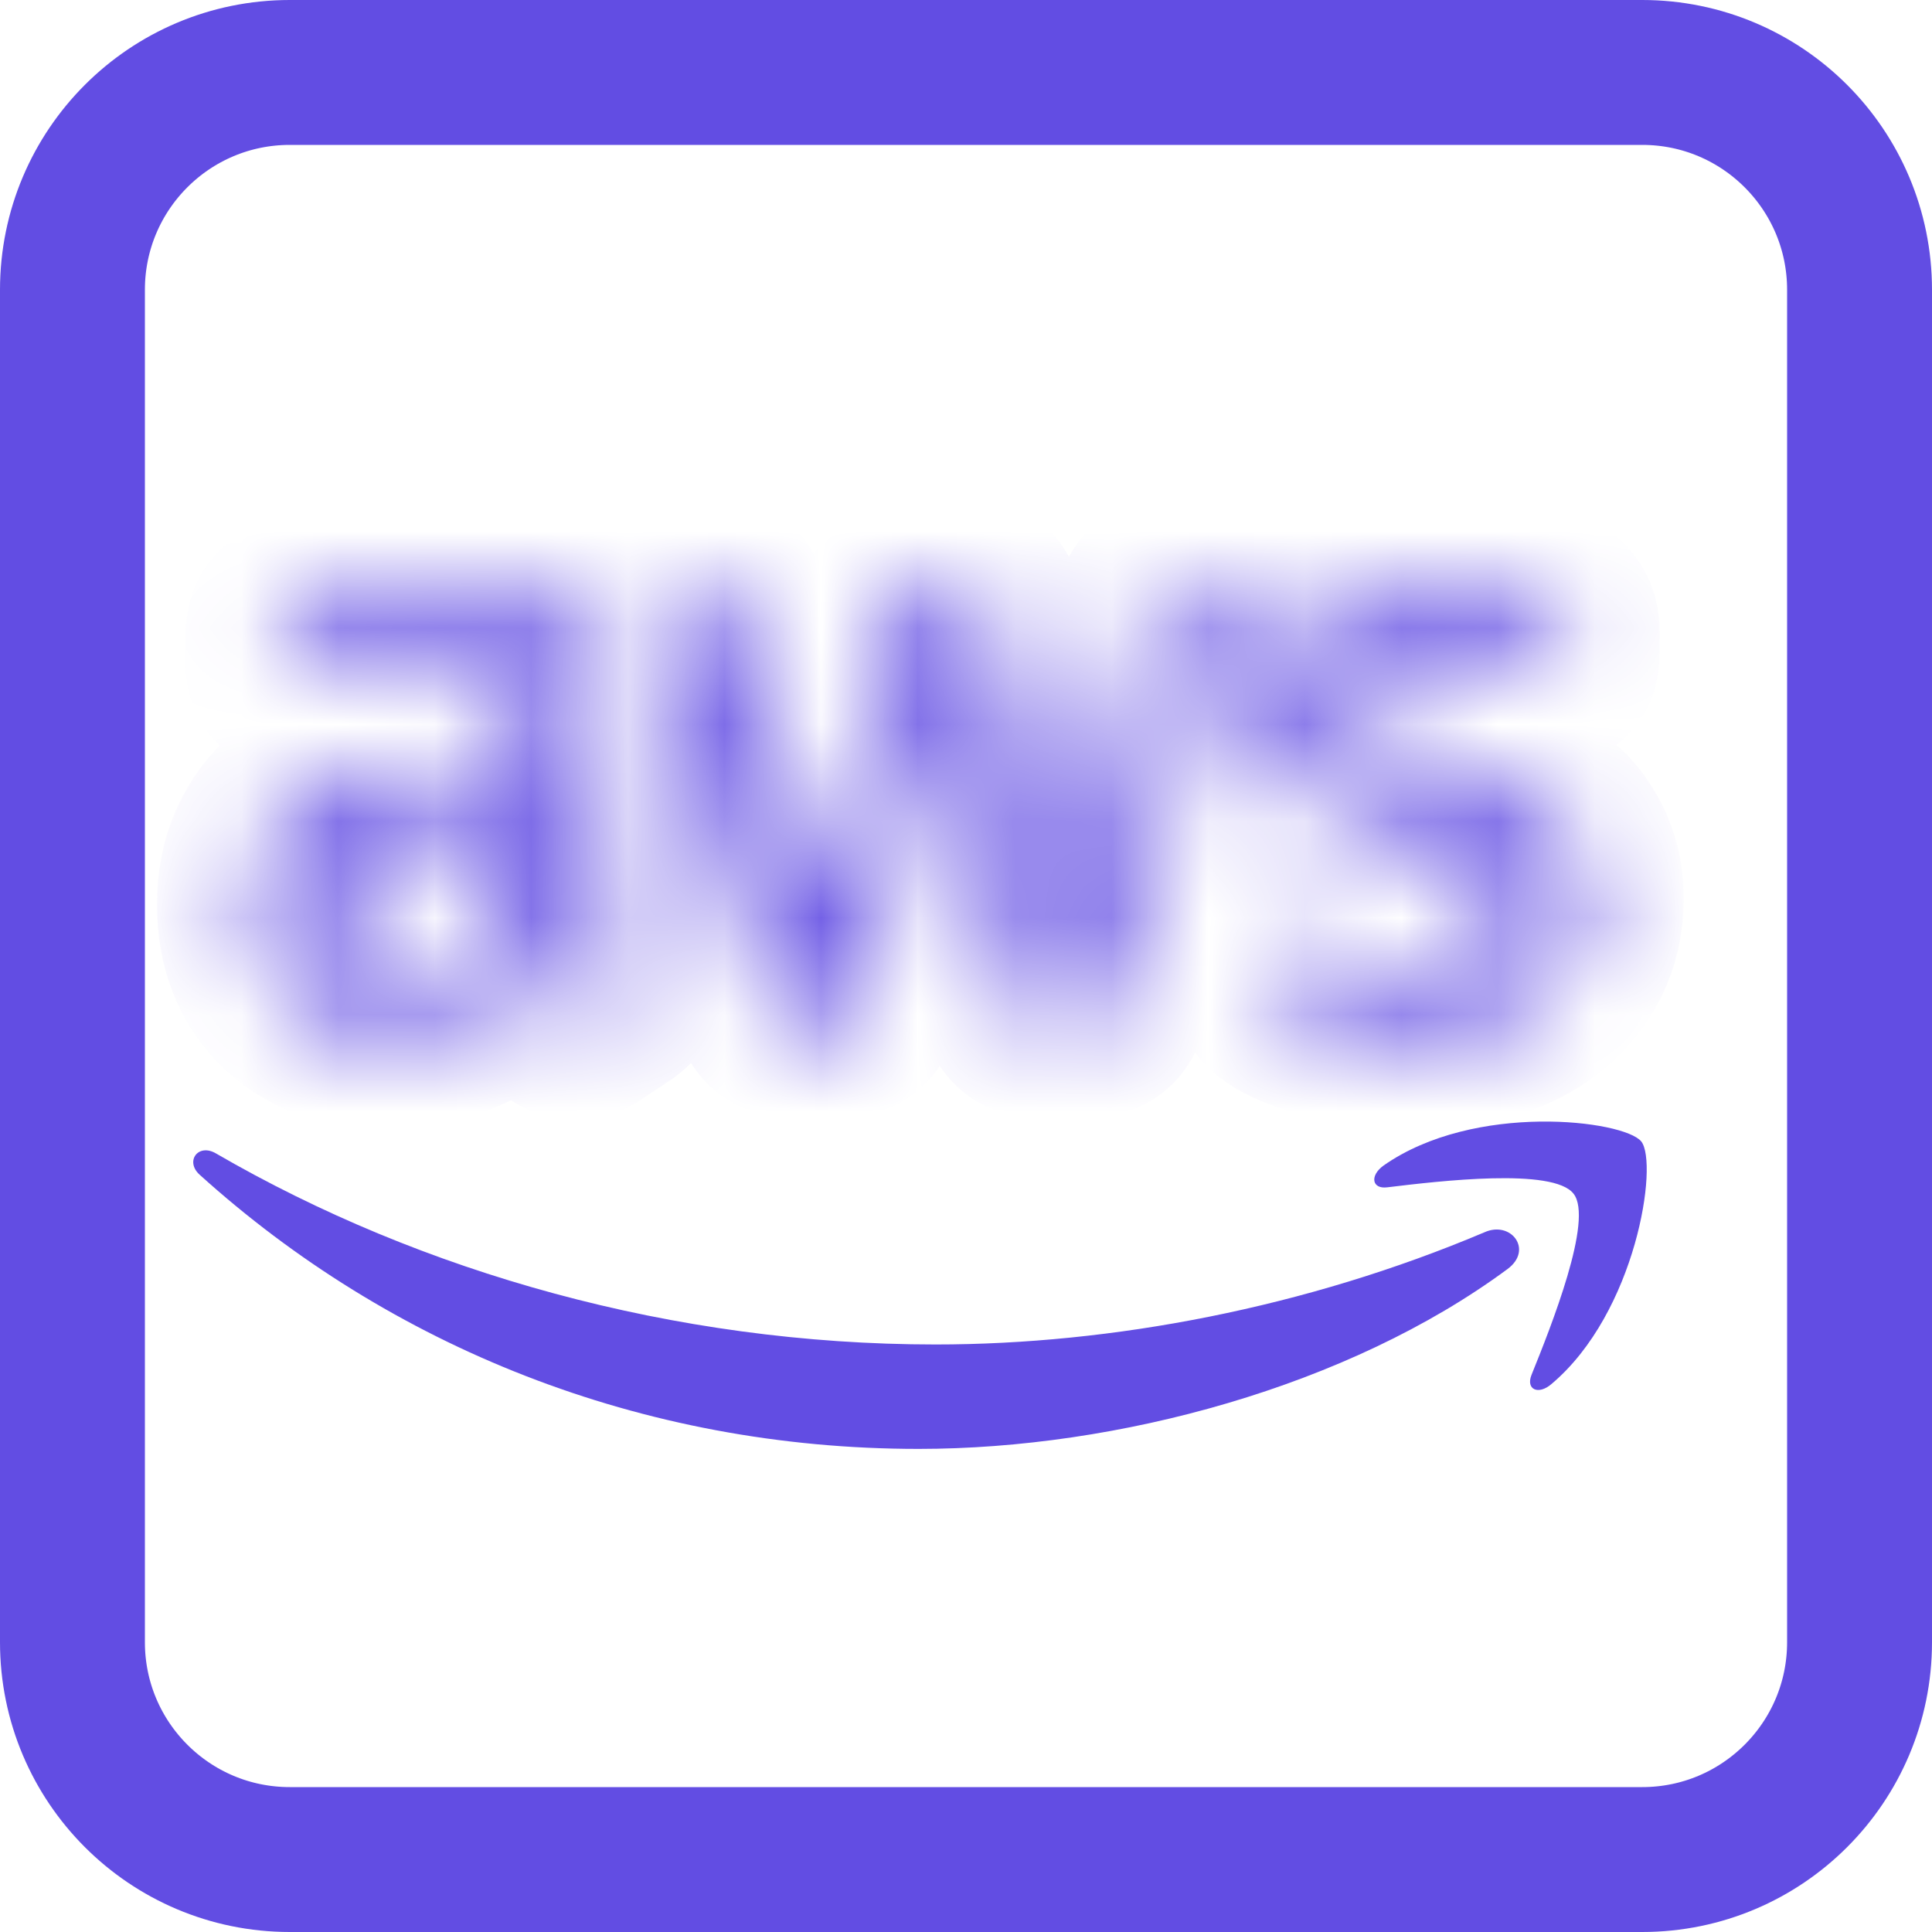 <svg width="20" height="20" viewBox="0 0 20 20" fill="none" xmlns="http://www.w3.org/2000/svg">
<path d="M3 0.75H17C18.243 0.75 19.25 1.757 19.25 3V17C19.25 18.243 18.243 19.25 17 19.25H3C1.757 19.25 0.75 18.243 0.75 17V3C0.75 1.757 1.757 0.75 3 0.75Z" stroke="#624DE3" stroke-width="1.5"/>
<mask id="path-2-inside-1_1_9" fill="white">
<path d="M6.244 9.268C6.244 9.454 6.264 9.604 6.299 9.714C6.339 9.824 6.389 9.944 6.459 10.074C6.484 10.114 6.494 10.154 6.494 10.19C6.494 10.239 6.464 10.29 6.399 10.34L6.084 10.55C6.039 10.58 5.994 10.595 5.954 10.595C5.904 10.595 5.853 10.57 5.803 10.525C5.733 10.45 5.673 10.37 5.623 10.29C5.573 10.204 5.523 10.109 5.468 9.994C5.078 10.455 4.587 10.685 3.996 10.685C3.576 10.685 3.241 10.565 2.995 10.325C2.75 10.084 2.625 9.764 2.625 9.364C2.625 8.938 2.775 8.593 3.08 8.332C3.386 8.072 3.791 7.942 4.307 7.942C4.477 7.942 4.652 7.957 4.837 7.982C5.023 8.007 5.213 8.047 5.413 8.092V7.727C5.413 7.346 5.333 7.081 5.178 6.926C5.018 6.771 4.747 6.696 4.362 6.696C4.187 6.696 4.006 6.716 3.821 6.761C3.636 6.806 3.456 6.861 3.281 6.931C3.201 6.966 3.141 6.986 3.106 6.996C3.07 7.006 3.045 7.011 3.025 7.011C2.955 7.011 2.92 6.961 2.92 6.856V6.611C2.92 6.531 2.93 6.471 2.955 6.435C2.98 6.4 3.025 6.365 3.095 6.33C3.271 6.24 3.481 6.165 3.726 6.105C3.971 6.04 4.232 6.01 4.507 6.01C5.103 6.01 5.538 6.145 5.818 6.415C6.094 6.686 6.234 7.096 6.234 7.647V9.268H6.244ZM4.212 10.029C4.377 10.029 4.547 9.999 4.727 9.939C4.907 9.879 5.068 9.769 5.203 9.619C5.283 9.524 5.343 9.419 5.373 9.299C5.403 9.178 5.423 9.033 5.423 8.863V8.653C5.278 8.618 5.123 8.588 4.963 8.568C4.802 8.548 4.647 8.538 4.492 8.538C4.157 8.538 3.911 8.603 3.746 8.738C3.581 8.873 3.501 9.063 3.501 9.314C3.501 9.549 3.561 9.724 3.686 9.844C3.806 9.969 3.981 10.029 4.212 10.029ZM8.231 10.57C8.141 10.57 8.081 10.555 8.041 10.52C8.001 10.49 7.966 10.42 7.936 10.325L6.759 6.455C6.729 6.355 6.714 6.29 6.714 6.255C6.714 6.175 6.754 6.13 6.835 6.13H7.325C7.42 6.13 7.485 6.145 7.52 6.18C7.56 6.21 7.59 6.28 7.62 6.375L8.461 9.689L9.242 6.375C9.267 6.275 9.297 6.21 9.337 6.18C9.377 6.15 9.447 6.13 9.537 6.13H9.938C10.033 6.13 10.098 6.145 10.138 6.18C10.178 6.21 10.213 6.28 10.233 6.375L11.024 9.729L11.89 6.375C11.92 6.275 11.955 6.21 11.99 6.18C12.03 6.15 12.095 6.13 12.185 6.13H12.651C12.731 6.13 12.776 6.17 12.776 6.255C12.776 6.28 12.771 6.305 12.766 6.335C12.761 6.365 12.751 6.405 12.731 6.46L11.524 10.33C11.495 10.43 11.459 10.495 11.419 10.525C11.379 10.555 11.314 10.575 11.229 10.575H10.799C10.704 10.575 10.639 10.56 10.598 10.525C10.559 10.49 10.523 10.425 10.503 10.325L9.728 7.096L8.957 10.32C8.932 10.42 8.902 10.485 8.862 10.52C8.822 10.555 8.752 10.57 8.661 10.57H8.231ZM14.663 10.705C14.403 10.705 14.142 10.675 13.892 10.615C13.642 10.555 13.447 10.49 13.316 10.415C13.236 10.37 13.181 10.32 13.161 10.275C13.141 10.229 13.131 10.18 13.131 10.134V9.879C13.131 9.774 13.171 9.724 13.246 9.724C13.276 9.724 13.306 9.729 13.336 9.739C13.367 9.749 13.412 9.769 13.462 9.789C13.632 9.864 13.817 9.924 14.012 9.964C14.212 10.004 14.408 10.024 14.608 10.024C14.923 10.024 15.168 9.969 15.339 9.859C15.509 9.749 15.599 9.589 15.599 9.384C15.599 9.243 15.554 9.128 15.464 9.033C15.374 8.938 15.204 8.853 14.958 8.773L14.232 8.548C13.867 8.433 13.597 8.262 13.432 8.037C13.266 7.817 13.181 7.572 13.181 7.311C13.181 7.101 13.226 6.916 13.316 6.756C13.406 6.596 13.527 6.455 13.677 6.345C13.827 6.23 13.997 6.145 14.197 6.085C14.398 6.025 14.608 6 14.828 6C14.938 6 15.053 6.005 15.163 6.02C15.278 6.035 15.384 6.055 15.489 6.075C15.589 6.1 15.684 6.125 15.774 6.155C15.864 6.185 15.934 6.215 15.984 6.245C16.054 6.285 16.104 6.325 16.134 6.37C16.165 6.41 16.18 6.465 16.18 6.536V6.771C16.18 6.876 16.14 6.931 16.064 6.931C16.024 6.931 15.959 6.911 15.874 6.871C15.589 6.741 15.268 6.676 14.913 6.676C14.628 6.676 14.403 6.721 14.247 6.816C14.092 6.911 14.012 7.056 14.012 7.261C14.012 7.402 14.062 7.522 14.162 7.617C14.262 7.712 14.448 7.807 14.713 7.892L15.424 8.117C15.784 8.232 16.044 8.393 16.2 8.598C16.355 8.803 16.43 9.038 16.43 9.299C16.43 9.514 16.385 9.709 16.3 9.879C16.209 10.049 16.089 10.2 15.934 10.32C15.779 10.445 15.594 10.535 15.379 10.6C15.153 10.67 14.918 10.705 14.663 10.705Z"/>
</mask>
<path d="M6.244 9.268C6.244 9.454 6.264 9.604 6.299 9.714C6.339 9.824 6.389 9.944 6.459 10.074C6.484 10.114 6.494 10.154 6.494 10.19C6.494 10.239 6.464 10.29 6.399 10.34L6.084 10.55C6.039 10.58 5.994 10.595 5.954 10.595C5.904 10.595 5.853 10.57 5.803 10.525C5.733 10.45 5.673 10.37 5.623 10.29C5.573 10.204 5.523 10.109 5.468 9.994C5.078 10.455 4.587 10.685 3.996 10.685C3.576 10.685 3.241 10.565 2.995 10.325C2.75 10.084 2.625 9.764 2.625 9.364C2.625 8.938 2.775 8.593 3.08 8.332C3.386 8.072 3.791 7.942 4.307 7.942C4.477 7.942 4.652 7.957 4.837 7.982C5.023 8.007 5.213 8.047 5.413 8.092V7.727C5.413 7.346 5.333 7.081 5.178 6.926C5.018 6.771 4.747 6.696 4.362 6.696C4.187 6.696 4.006 6.716 3.821 6.761C3.636 6.806 3.456 6.861 3.281 6.931C3.201 6.966 3.141 6.986 3.106 6.996C3.07 7.006 3.045 7.011 3.025 7.011C2.955 7.011 2.92 6.961 2.92 6.856V6.611C2.92 6.531 2.93 6.471 2.955 6.435C2.98 6.4 3.025 6.365 3.095 6.33C3.271 6.24 3.481 6.165 3.726 6.105C3.971 6.04 4.232 6.01 4.507 6.01C5.103 6.01 5.538 6.145 5.818 6.415C6.094 6.686 6.234 7.096 6.234 7.647V9.268H6.244ZM4.212 10.029C4.377 10.029 4.547 9.999 4.727 9.939C4.907 9.879 5.068 9.769 5.203 9.619C5.283 9.524 5.343 9.419 5.373 9.299C5.403 9.178 5.423 9.033 5.423 8.863V8.653C5.278 8.618 5.123 8.588 4.963 8.568C4.802 8.548 4.647 8.538 4.492 8.538C4.157 8.538 3.911 8.603 3.746 8.738C3.581 8.873 3.501 9.063 3.501 9.314C3.501 9.549 3.561 9.724 3.686 9.844C3.806 9.969 3.981 10.029 4.212 10.029ZM8.231 10.57C8.141 10.57 8.081 10.555 8.041 10.52C8.001 10.49 7.966 10.42 7.936 10.325L6.759 6.455C6.729 6.355 6.714 6.29 6.714 6.255C6.714 6.175 6.754 6.13 6.835 6.13H7.325C7.42 6.13 7.485 6.145 7.52 6.18C7.56 6.21 7.59 6.28 7.62 6.375L8.461 9.689L9.242 6.375C9.267 6.275 9.297 6.21 9.337 6.18C9.377 6.15 9.447 6.13 9.537 6.13H9.938C10.033 6.13 10.098 6.145 10.138 6.18C10.178 6.21 10.213 6.28 10.233 6.375L11.024 9.729L11.89 6.375C11.92 6.275 11.955 6.21 11.99 6.18C12.03 6.15 12.095 6.13 12.185 6.13H12.651C12.731 6.13 12.776 6.17 12.776 6.255C12.776 6.28 12.771 6.305 12.766 6.335C12.761 6.365 12.751 6.405 12.731 6.46L11.524 10.33C11.495 10.43 11.459 10.495 11.419 10.525C11.379 10.555 11.314 10.575 11.229 10.575H10.799C10.704 10.575 10.639 10.56 10.598 10.525C10.559 10.49 10.523 10.425 10.503 10.325L9.728 7.096L8.957 10.32C8.932 10.42 8.902 10.485 8.862 10.52C8.822 10.555 8.752 10.57 8.661 10.57H8.231ZM14.663 10.705C14.403 10.705 14.142 10.675 13.892 10.615C13.642 10.555 13.447 10.49 13.316 10.415C13.236 10.37 13.181 10.32 13.161 10.275C13.141 10.229 13.131 10.18 13.131 10.134V9.879C13.131 9.774 13.171 9.724 13.246 9.724C13.276 9.724 13.306 9.729 13.336 9.739C13.367 9.749 13.412 9.769 13.462 9.789C13.632 9.864 13.817 9.924 14.012 9.964C14.212 10.004 14.408 10.024 14.608 10.024C14.923 10.024 15.168 9.969 15.339 9.859C15.509 9.749 15.599 9.589 15.599 9.384C15.599 9.243 15.554 9.128 15.464 9.033C15.374 8.938 15.204 8.853 14.958 8.773L14.232 8.548C13.867 8.433 13.597 8.262 13.432 8.037C13.266 7.817 13.181 7.572 13.181 7.311C13.181 7.101 13.226 6.916 13.316 6.756C13.406 6.596 13.527 6.455 13.677 6.345C13.827 6.23 13.997 6.145 14.197 6.085C14.398 6.025 14.608 6 14.828 6C14.938 6 15.053 6.005 15.163 6.02C15.278 6.035 15.384 6.055 15.489 6.075C15.589 6.1 15.684 6.125 15.774 6.155C15.864 6.185 15.934 6.215 15.984 6.245C16.054 6.285 16.104 6.325 16.134 6.37C16.165 6.41 16.18 6.465 16.18 6.536V6.771C16.18 6.876 16.14 6.931 16.064 6.931C16.024 6.931 15.959 6.911 15.874 6.871C15.589 6.741 15.268 6.676 14.913 6.676C14.628 6.676 14.403 6.721 14.247 6.816C14.092 6.911 14.012 7.056 14.012 7.261C14.012 7.402 14.062 7.522 14.162 7.617C14.262 7.712 14.448 7.807 14.713 7.892L15.424 8.117C15.784 8.232 16.044 8.393 16.2 8.598C16.355 8.803 16.43 9.038 16.43 9.299C16.43 9.514 16.385 9.709 16.3 9.879C16.209 10.049 16.089 10.2 15.934 10.32C15.779 10.445 15.594 10.535 15.379 10.6C15.153 10.67 14.918 10.705 14.663 10.705Z" stroke="#624DE3" stroke-width="2" mask="url(#path-2-inside-1_1_9)"/>
<path fill-rule="evenodd" clip-rule="evenodd" d="M15.606 13.137C13.959 14.354 11.567 14.999 9.51 14.999C6.627 14.999 4.029 13.933 2.067 12.161C1.912 12.021 2.052 11.831 2.237 11.941C4.359 13.172 6.977 13.918 9.685 13.918C11.512 13.918 13.519 13.538 15.366 12.757C15.641 12.632 15.876 12.937 15.606 13.137Z" fill="#624DE3"/>
<path fill-rule="evenodd" clip-rule="evenodd" d="M16.289 12.357C16.079 12.086 14.898 12.226 14.362 12.291C14.202 12.312 14.177 12.171 14.322 12.066C15.263 11.405 16.81 11.596 16.99 11.816C17.17 12.041 16.94 13.588 16.059 14.329C15.924 14.444 15.794 14.384 15.854 14.233C16.054 13.738 16.5 12.622 16.289 12.357Z" fill="#624DE3"/>
</svg>
